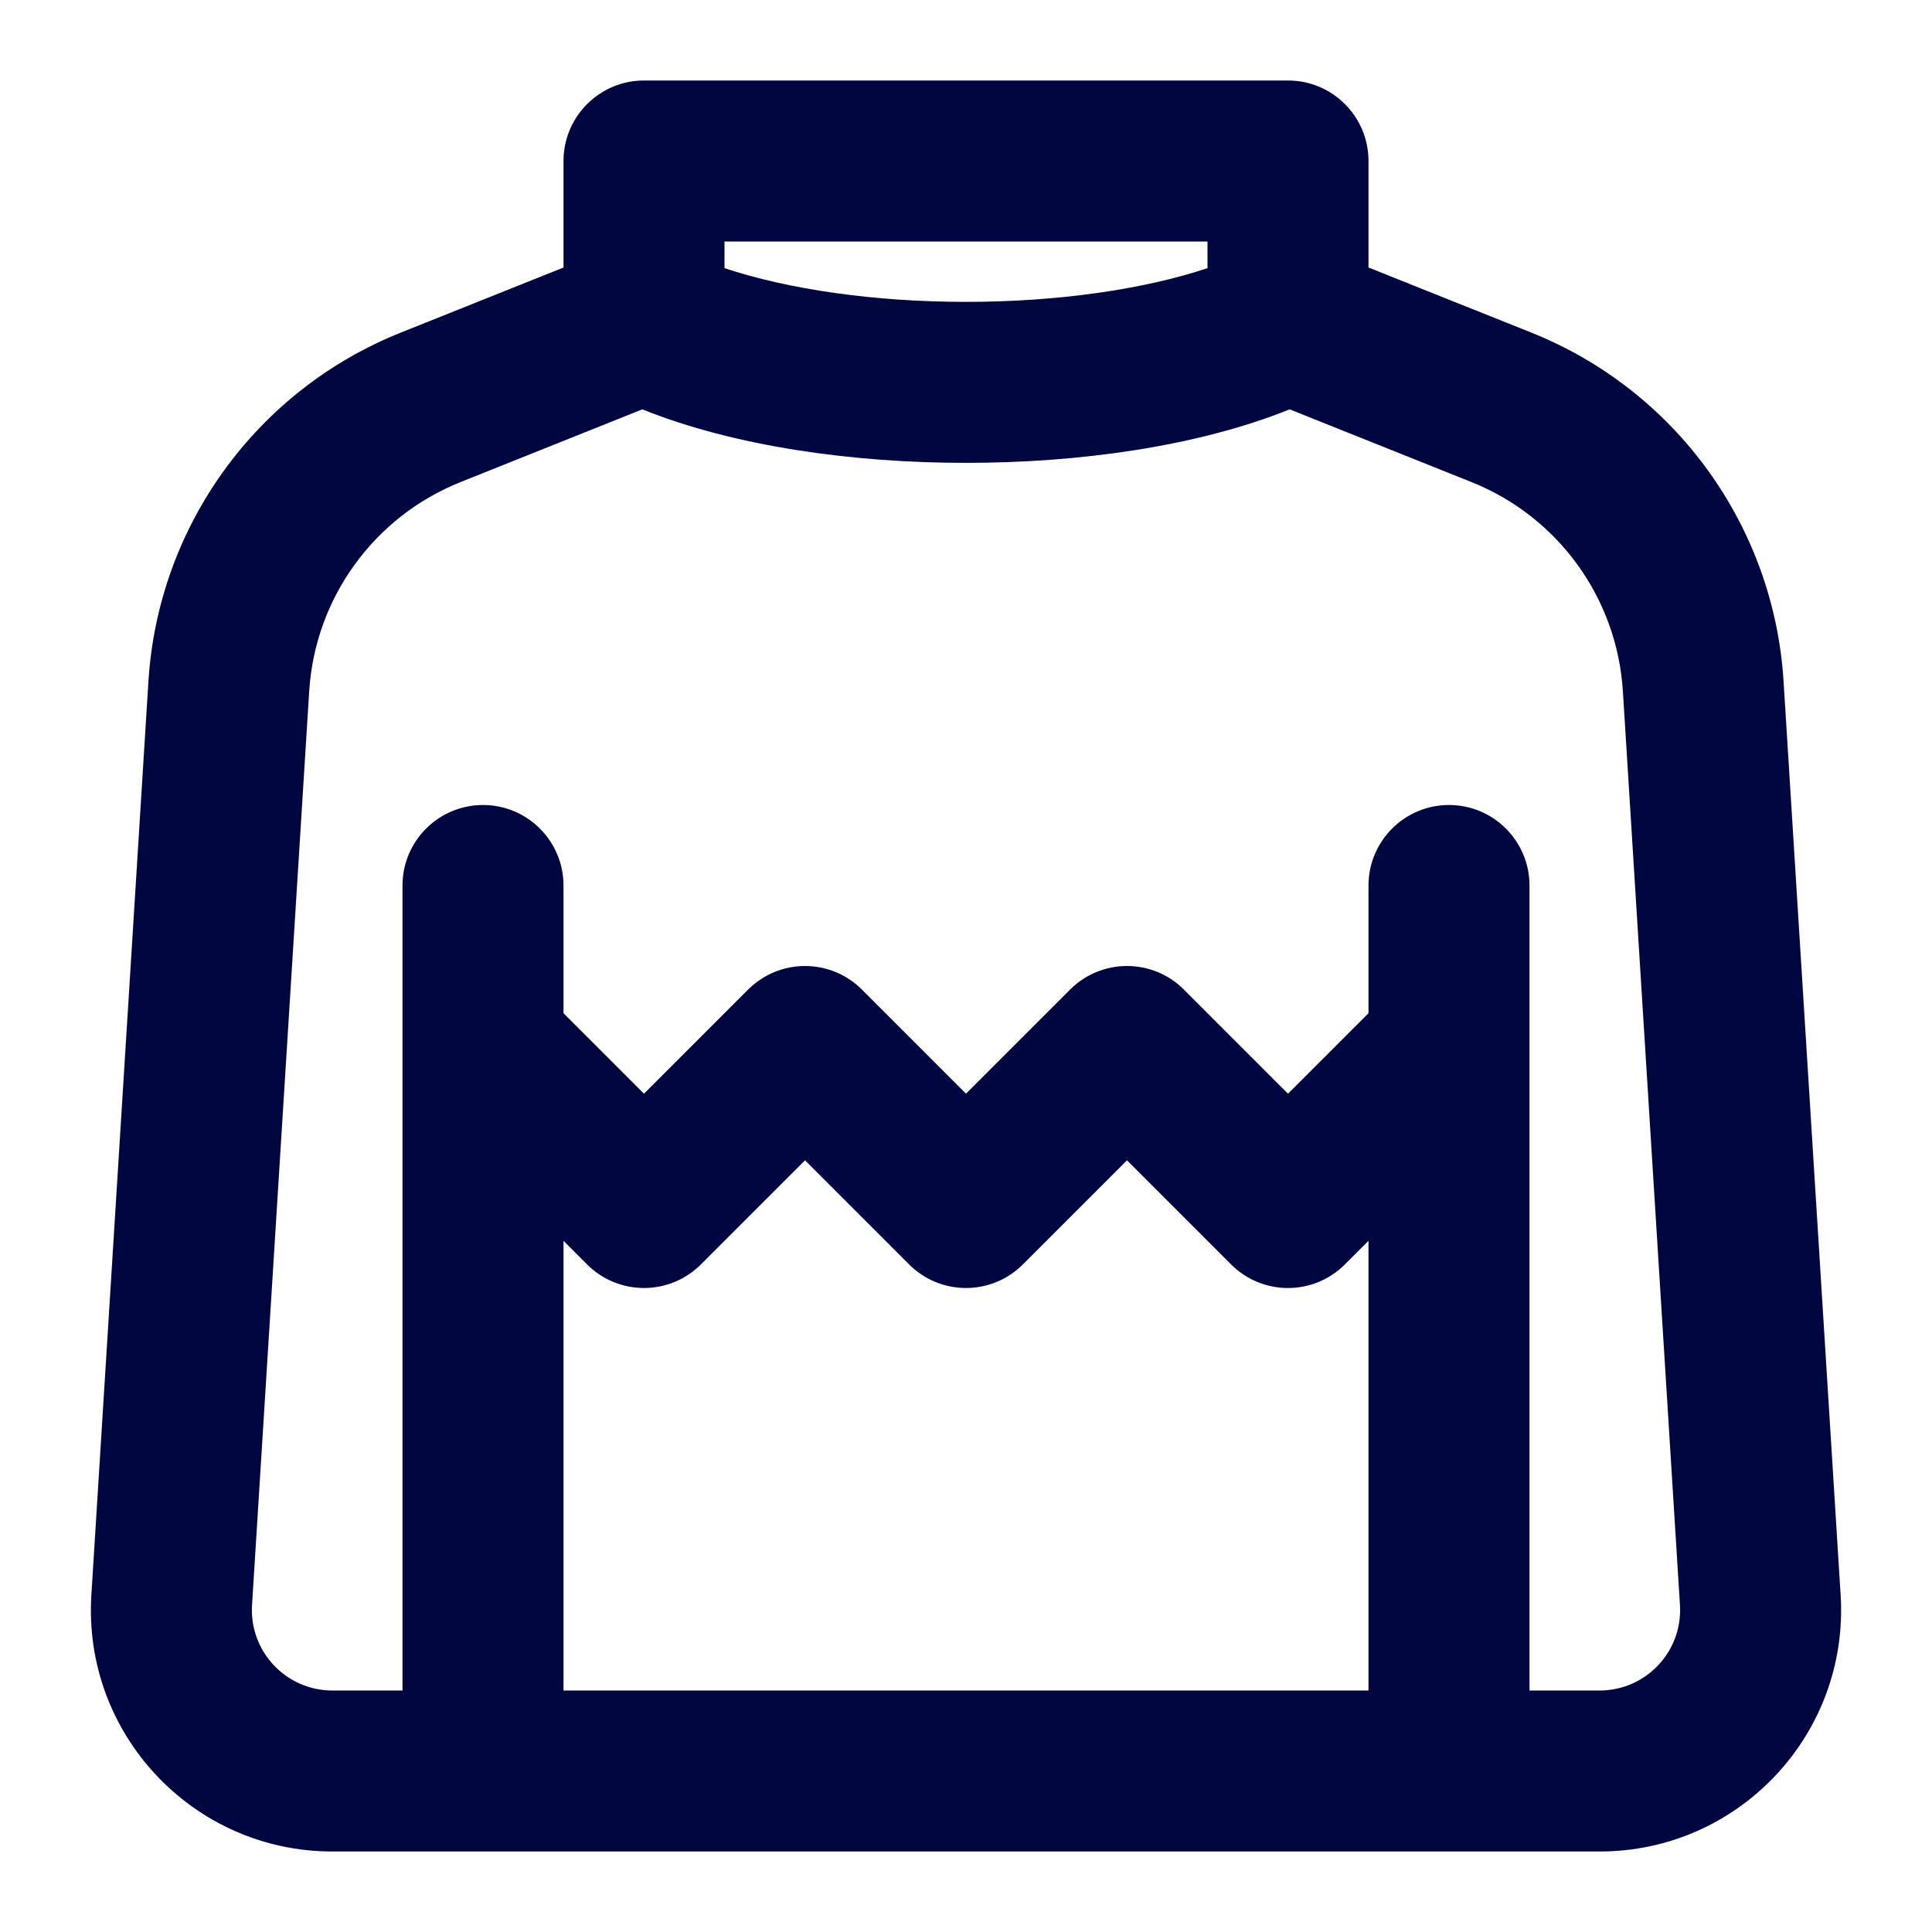 <svg width="24" height="24" viewBox="0 0 24 24" fill="none" xmlns="http://www.w3.org/2000/svg">
<path fill-rule="evenodd" clip-rule="evenodd" d="M7 2C7 1.448 7.448 1 8 1H16C16.552 1 17 1.448 17 2V3.323L19.023 4.132C20.816 4.849 22.035 6.535 22.156 8.462L22.865 19.813C22.973 21.54 21.602 23 19.871 23H4.129C2.399 23 1.027 21.54 1.135 19.813L1.844 8.462C1.965 6.535 3.185 4.849 4.978 4.132L7 3.323V2ZM7.979 5.085L5.72 5.989C4.645 6.419 3.913 7.431 3.841 8.587L3.131 19.938C3.095 20.513 3.552 21 4.129 21H5L5 11C5 10.448 5.448 10 6 10C6.552 10 7 10.448 7 11L7 12.586L8 13.586L9.293 12.293C9.481 12.105 9.735 12 10 12C10.265 12 10.52 12.105 10.707 12.293L12 13.586L13.293 12.293C13.48 12.105 13.735 12 14 12C14.265 12 14.52 12.105 14.707 12.293L16 13.586L17 12.586V11C17 10.448 17.448 10 18 10C18.552 10 19 10.448 19 11V21H19.871C20.448 21 20.905 20.513 20.869 19.938L20.16 8.587C20.088 7.431 19.356 6.419 18.28 5.989L16.021 5.085C14.872 5.548 13.397 5.75 12 5.75C10.603 5.75 9.129 5.548 7.979 5.085ZM15 3.331V3H9V3.331C9.796 3.596 10.866 3.75 12 3.75C13.134 3.75 14.205 3.596 15 3.331ZM17 21V15.414L16.707 15.707C16.316 16.098 15.683 16.098 15.293 15.707L14 14.414L12.707 15.707C12.519 15.895 12.265 16 12 16C11.735 16 11.48 15.895 11.293 15.707L10 14.414L8.707 15.707C8.519 15.895 8.265 16 8 16C7.735 16 7.48 15.895 7.293 15.707L7 15.414L7 21H17Z" fill="#000640"/>
</svg>
